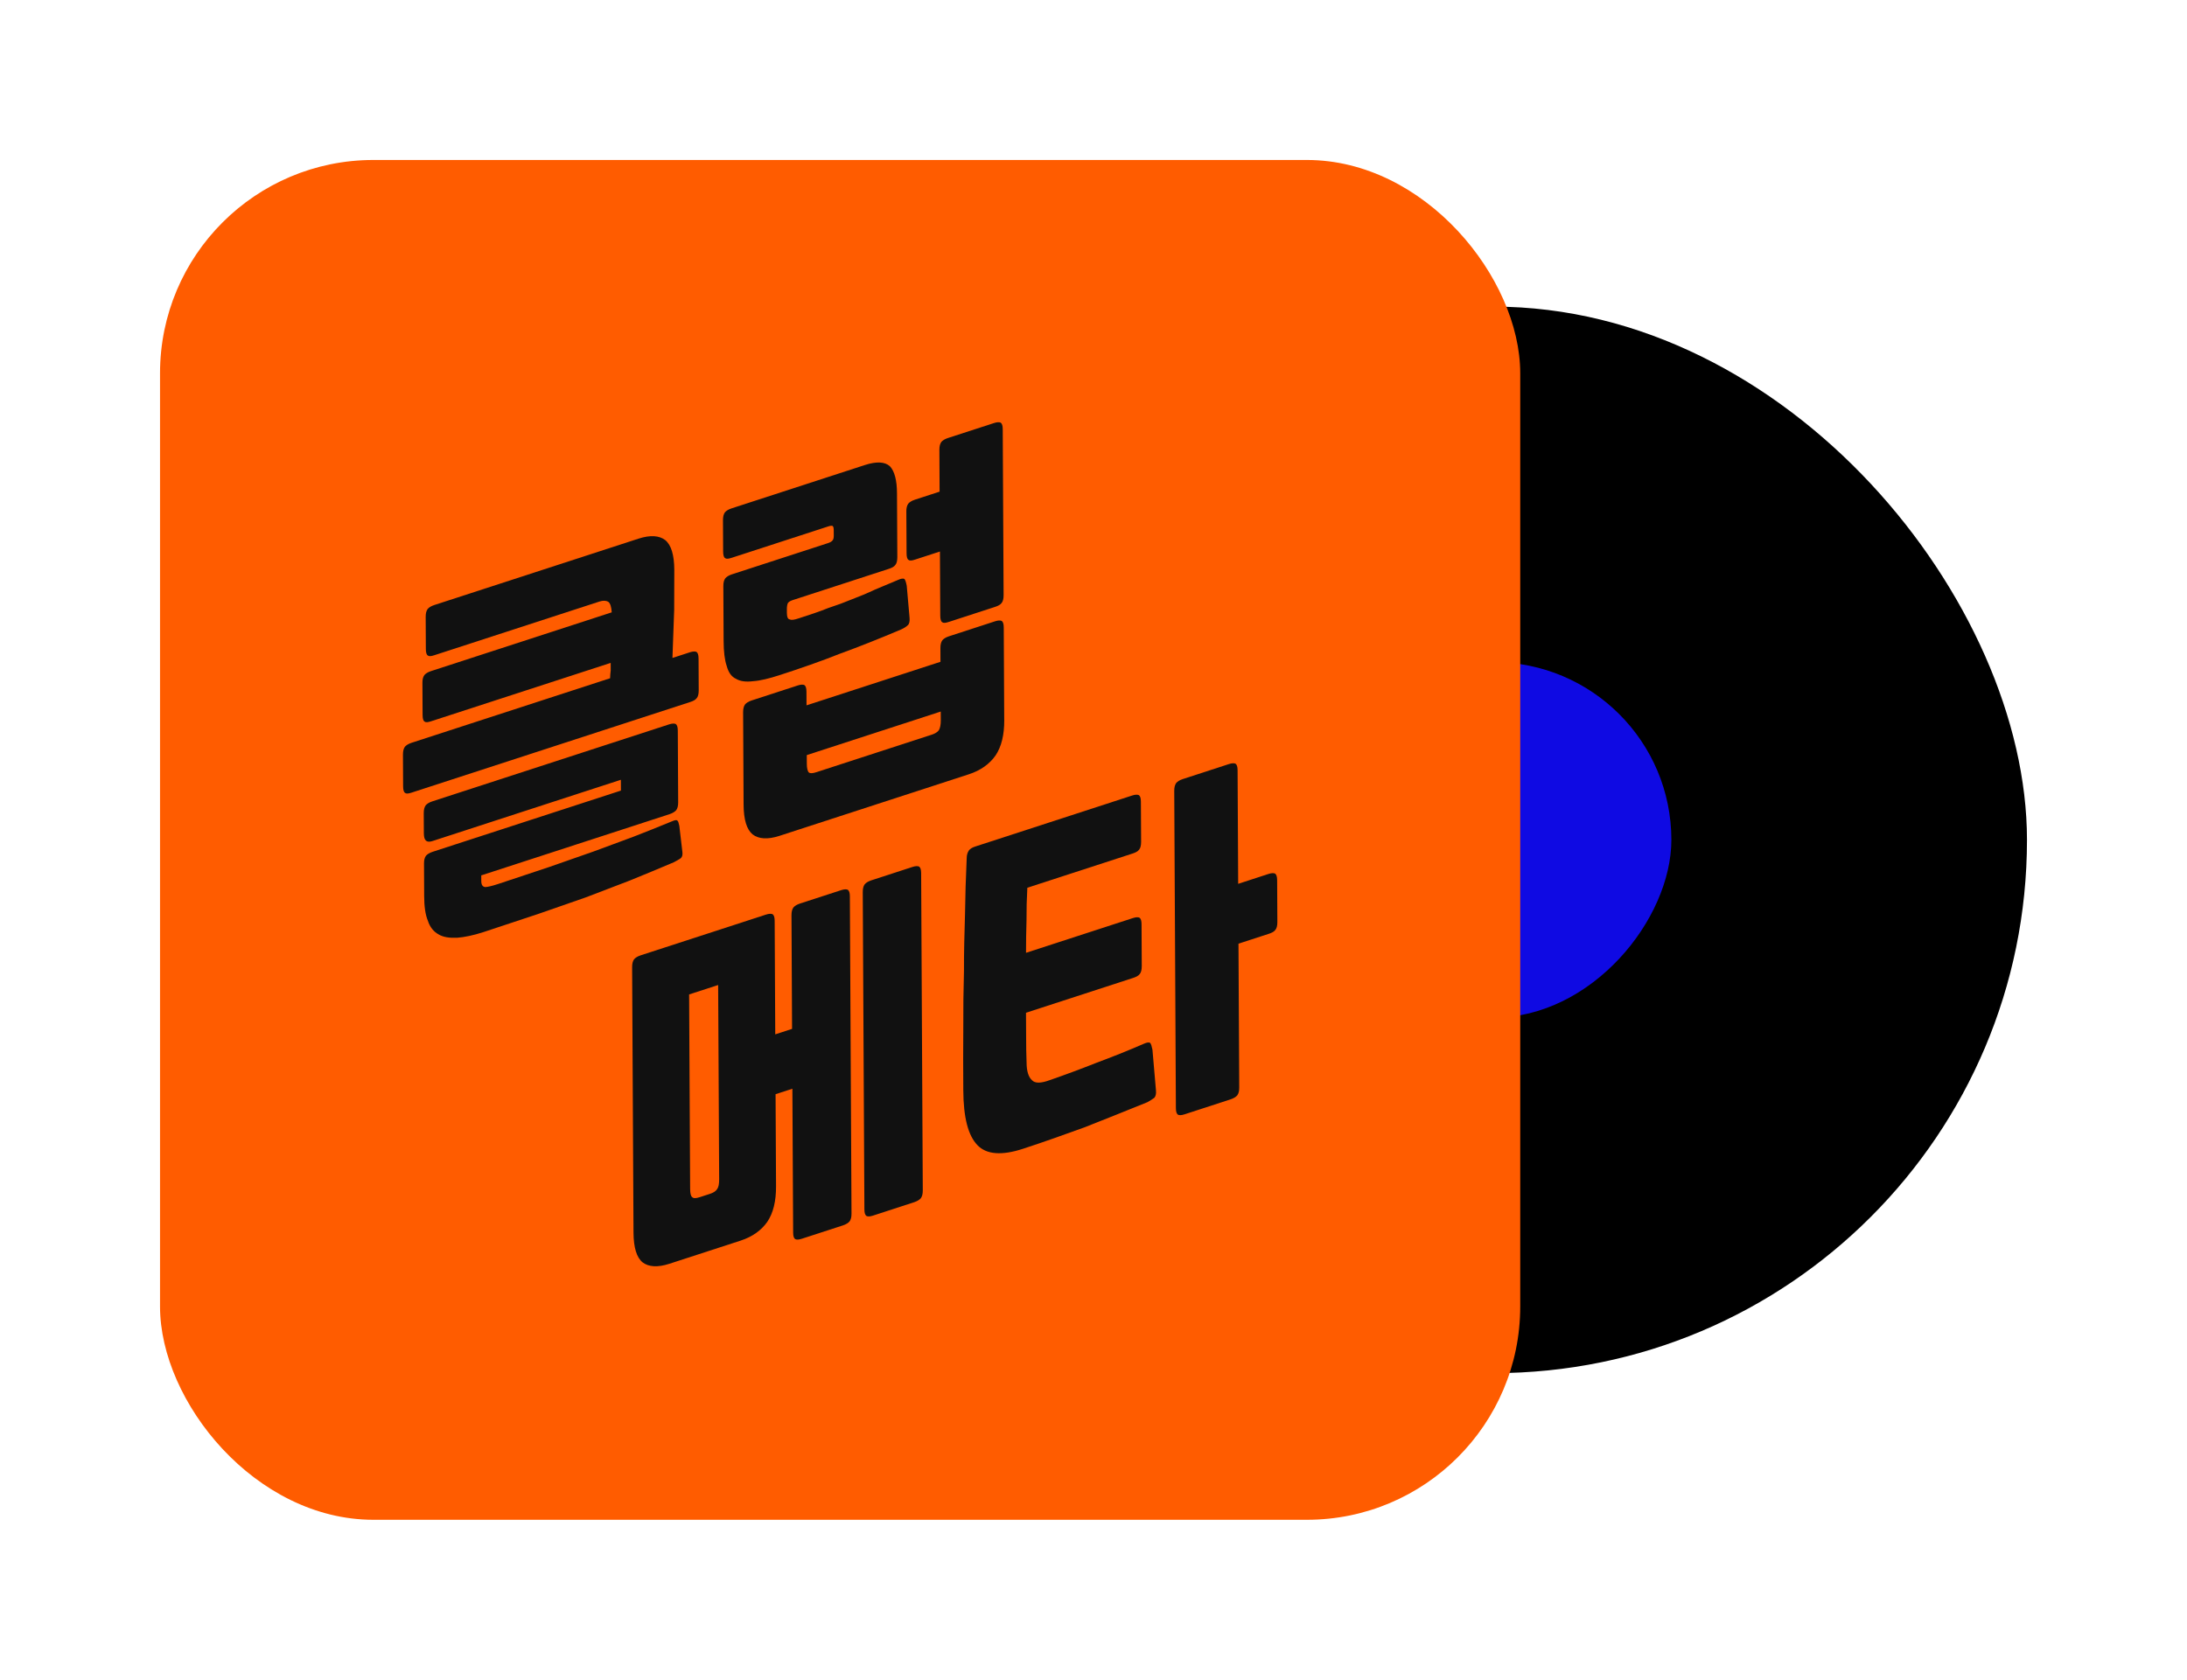 <svg width="164" height="126" viewBox="0 0 164 126" fill="none" xmlns="http://www.w3.org/2000/svg">
<g id="Group 509" filter="url(#filter0_d_3102_5564)">
<g id="&#236;&#157;&#140;&#236;&#155;&#144;">
<rect id="Rectangle 142" x="72" y="19" width="80" height="80" rx="40" fill="black"/>
<rect id="Rectangle 143" width="26.667" height="26.667" rx="13.333" transform="matrix(1 0 0 -1 98.666 72.334)" fill="#0F0AE3"/>
</g>
<rect id="Rectangle 291" x="12" y="8" width="102" height="102" rx="16" fill="#FF5C00"/>
<g id="Group 507">
<g id="Group 492">
<g id="Group">
<path id="Vector" d="M31.676 47.228C31.675 46.957 31.724 46.779 31.822 46.638C31.921 46.525 32.069 46.423 32.315 46.342L45.873 41.932C45.846 41.535 45.771 41.262 45.621 41.147C45.448 41.042 45.224 41.033 44.952 41.122L32.581 45.145C32.334 45.225 32.185 45.247 32.086 45.17C31.987 45.121 31.935 44.948 31.934 44.678L31.922 42.272C31.921 42.001 31.97 41.823 32.067 41.683C32.166 41.569 32.314 41.467 32.561 41.386L47.877 36.406C48.767 36.115 49.437 36.17 49.885 36.512C50.333 36.881 50.559 37.619 50.565 38.754C50.57 39.619 50.551 40.628 50.556 41.737L50.426 45.354L51.737 44.927C51.96 44.854 52.133 44.852 52.232 44.901C52.331 44.977 52.383 45.124 52.384 45.393L52.396 47.773C52.397 48.043 52.349 48.249 52.251 48.362C52.152 48.502 51.979 48.586 51.757 48.658L30.876 55.451C30.629 55.531 30.48 55.553 30.381 55.477C30.282 55.428 30.23 55.255 30.229 54.985L30.217 52.605C30.216 52.335 30.265 52.156 30.362 52.016C30.461 51.903 30.609 51.801 30.856 51.719L45.751 46.876C45.751 46.686 45.774 46.489 45.797 46.291L45.795 45.723L32.336 50.1C32.089 50.18 31.94 50.203 31.841 50.126C31.742 50.077 31.691 49.905 31.69 49.634L31.677 47.228H31.676ZM51.173 59.928C51.199 60.136 51.15 60.287 51.051 60.373C50.927 60.468 50.754 60.551 50.531 60.677C49.393 61.156 48.281 61.626 47.218 62.053C46.13 62.461 45.041 62.895 43.928 63.313L40.391 64.544C39.129 64.955 37.743 65.432 36.258 65.915C35.491 66.165 34.823 66.3 34.278 66.342C33.709 66.365 33.237 66.301 32.889 66.089C32.516 65.885 32.241 65.542 32.09 65.076C31.89 64.6 31.812 63.974 31.808 63.217L31.796 60.756C31.795 60.512 31.844 60.334 31.941 60.194C32.04 60.081 32.188 59.978 32.435 59.897L46.563 55.302L46.559 54.491L32.431 59.087C31.987 59.232 31.787 59.052 31.784 58.512L31.776 56.998C31.775 56.727 31.824 56.548 31.922 56.408C32.021 56.295 32.169 56.193 32.416 56.112L50.18 50.334C50.403 50.261 50.576 50.259 50.675 50.308C50.774 50.385 50.826 50.53 50.827 50.8L50.855 56.182C50.856 56.452 50.807 56.631 50.71 56.771C50.611 56.884 50.438 56.995 50.216 57.068L36.088 61.663L36.091 62.096C36.092 62.367 36.192 62.523 36.39 62.54C36.588 62.53 36.885 62.46 37.306 62.324C38.692 61.873 39.953 61.435 41.141 61.049L44.481 59.881C45.52 59.489 46.51 59.141 47.499 58.764C48.439 58.405 49.403 58.01 50.393 57.606C50.615 57.507 50.765 57.486 50.815 57.578C50.865 57.616 50.891 57.743 50.941 57.944L51.174 59.926L51.173 59.928Z" fill="#111111"/>
<path id="Vector_2" d="M67.289 37.784C67.29 38.055 67.241 38.26 67.143 38.373C67.044 38.514 66.872 38.597 66.65 38.67L59.425 41.02C59.227 41.084 59.128 41.17 59.079 41.24C59.03 41.364 59.006 41.507 59.007 41.696V41.967C59.011 42.292 59.085 42.457 59.234 42.463C59.359 42.531 59.582 42.485 59.903 42.38C60.695 42.123 61.437 41.882 62.105 41.61C62.748 41.401 63.342 41.181 63.936 40.934C64.505 40.722 65.074 40.482 65.618 40.224C66.162 39.992 66.731 39.754 67.349 39.498C67.571 39.398 67.72 39.377 67.819 39.426C67.894 39.51 67.945 39.684 67.995 39.938L68.206 42.335C68.231 42.597 68.183 42.802 68.085 42.889C67.961 43.01 67.789 43.12 67.566 43.219C65.935 43.912 64.425 44.511 62.99 45.033C61.531 45.616 60.022 46.134 58.463 46.641C57.671 46.898 57.003 47.062 56.483 47.095C55.938 47.164 55.517 47.111 55.194 46.919C54.846 46.761 54.622 46.428 54.495 45.954C54.344 45.516 54.266 44.891 54.263 44.079L54.242 39.969C54.24 39.698 54.289 39.52 54.387 39.38C54.486 39.267 54.634 39.164 54.881 39.083L62.081 36.742C62.255 36.685 62.378 36.619 62.451 36.513C62.5 36.443 62.525 36.326 62.523 36.165L62.521 35.786C62.521 35.623 62.494 35.497 62.445 35.459C62.395 35.42 62.272 35.434 62.123 35.482L54.874 37.839C54.627 37.919 54.478 37.941 54.379 37.865C54.28 37.816 54.228 37.642 54.227 37.373L54.215 35.021C54.214 34.75 54.263 34.572 54.36 34.431C54.459 34.318 54.607 34.216 54.854 34.135L64.849 30.884C65.74 30.595 66.36 30.637 66.734 30.975C67.082 31.349 67.26 32.024 67.264 32.997L67.289 37.783V37.784ZM75.308 49.992C75.314 51.128 75.095 52.011 74.653 52.671C74.21 53.302 73.543 53.79 72.652 54.079L58.45 58.698C57.559 58.987 56.889 58.934 56.442 58.592C55.993 58.223 55.767 57.485 55.761 56.349L55.725 49.428C55.724 49.157 55.773 48.978 55.871 48.838C55.97 48.725 56.118 48.623 56.365 48.542L59.828 47.415C60.051 47.342 60.224 47.34 60.324 47.389C60.422 47.465 60.474 47.612 60.475 47.881L60.48 48.908L70.525 45.642L70.52 44.615C70.519 44.344 70.568 44.166 70.666 44.025C70.765 43.912 70.913 43.81 71.16 43.729L74.623 42.602C74.846 42.529 75.019 42.527 75.118 42.576C75.217 42.652 75.269 42.799 75.27 43.068L75.305 49.99L75.308 49.992ZM69.836 51.122C70.109 51.033 70.305 50.915 70.404 50.775C70.502 50.607 70.551 50.348 70.549 50.023L70.545 49.373L60.499 52.64L60.503 53.289C60.504 53.614 60.556 53.842 60.655 53.944C60.754 54.02 60.927 54.018 61.224 53.921L69.835 51.12L69.836 51.122ZM67.965 34.369C67.963 34.098 68.012 33.919 68.11 33.779C68.209 33.666 68.357 33.564 68.604 33.483L70.459 32.879L70.443 29.741C70.442 29.471 70.491 29.292 70.589 29.152C70.688 29.039 70.836 28.937 71.083 28.856L74.547 27.731C74.77 27.659 74.944 27.656 75.043 27.705C75.141 27.782 75.193 27.927 75.194 28.197L75.259 40.636C75.26 40.907 75.211 41.112 75.113 41.225C75.014 41.365 74.842 41.449 74.62 41.522L71.156 42.649C70.909 42.728 70.76 42.751 70.661 42.674C70.562 42.625 70.511 42.452 70.509 42.182L70.484 37.369L68.628 37.973C68.382 38.053 68.232 38.075 68.133 37.999C68.034 37.95 67.983 37.778 67.982 37.507L67.966 34.371L67.965 34.369Z" fill="#111111"/>
</g>
<g id="Group_2">
<path id="Vector_3" d="M60.123 88.92C59.876 89 59.727 88.995 59.628 88.946C59.529 88.87 59.478 88.724 59.477 88.454L59.42 77.665L58.159 78.075L58.194 84.971C58.201 86.106 57.982 86.99 57.539 87.649C57.097 88.28 56.43 88.769 55.54 89.058L50.195 90.796C49.304 91.085 48.636 91.032 48.187 90.69C47.739 90.321 47.512 89.583 47.506 88.448L47.402 68.546C47.401 68.275 47.45 68.097 47.548 67.957C47.647 67.844 47.795 67.742 48.042 67.66L57.444 64.603C57.666 64.53 57.84 64.528 57.939 64.577C58.038 64.653 58.089 64.799 58.091 65.069L58.135 73.587L59.396 73.177L59.352 64.66C59.351 64.389 59.4 64.21 59.497 64.07C59.596 63.957 59.744 63.855 59.991 63.774L63.083 62.769C63.306 62.696 63.479 62.694 63.578 62.743C63.677 62.819 63.729 62.964 63.73 63.235L63.853 87.03C63.855 87.301 63.806 87.479 63.708 87.62C63.609 87.733 63.437 87.844 63.214 87.916L60.122 88.921L60.123 88.92ZM53.215 85.56C53.488 85.472 53.684 85.353 53.783 85.186C53.883 85.046 53.93 84.813 53.929 84.461L53.853 69.886L51.676 70.593L51.752 85.169C51.755 85.521 51.805 85.721 51.904 85.796C52.004 85.9 52.176 85.897 52.473 85.8L53.215 85.559V85.56ZM65.467 87.183C65.22 87.263 65.071 87.258 64.972 87.209C64.873 87.132 64.821 86.987 64.82 86.716L64.697 62.921C64.695 62.651 64.744 62.472 64.842 62.332C64.941 62.219 65.089 62.117 65.336 62.035L68.428 61.029C68.65 60.956 68.824 60.954 68.923 61.003C69.022 61.079 69.073 61.225 69.075 61.495L69.198 85.291C69.199 85.561 69.15 85.74 69.052 85.88C68.954 85.993 68.781 86.104 68.559 86.176L65.467 87.183Z" fill="#111111"/>
<path id="Vector_4" d="M85.618 68.466C85.619 68.737 85.57 68.942 85.472 69.055C85.375 69.195 85.201 69.279 84.979 69.352L76.938 71.967L76.948 73.834C76.951 74.455 76.954 75.078 76.982 75.719C76.985 76.367 77.136 76.806 77.385 77.023C77.61 77.275 78.055 77.265 78.723 77.02C79.936 76.599 81.098 76.166 82.236 75.715C83.35 75.299 84.536 74.832 85.773 74.294C85.996 74.194 86.145 74.173 86.244 74.222C86.318 74.306 86.368 74.48 86.42 74.734L86.684 77.79C86.709 78.052 86.662 78.231 86.563 78.344C86.439 78.439 86.267 78.548 86.044 78.675C84.412 79.342 82.829 79.964 81.345 80.555C79.811 81.109 78.277 81.661 76.695 82.176C75.111 82.692 73.97 82.602 73.298 81.9C72.6 81.179 72.247 79.831 72.236 77.776C72.227 76.207 72.22 74.665 72.236 73.171C72.229 71.71 72.246 70.242 72.287 68.82C72.28 67.414 72.323 66.019 72.364 64.597C72.383 63.237 72.424 61.814 72.491 60.384C72.49 60.113 72.564 59.928 72.661 59.787C72.735 59.681 72.884 59.579 73.131 59.499L84.908 55.669C85.13 55.597 85.304 55.594 85.403 55.644C85.502 55.72 85.553 55.865 85.554 56.136L85.57 59.138C85.571 59.408 85.522 59.614 85.425 59.727C85.327 59.867 85.153 59.951 84.931 60.023L77.038 62.59C76.993 63.417 76.972 64.236 76.977 65.021C76.956 65.84 76.935 66.66 76.94 67.471L84.957 64.864C85.179 64.791 85.353 64.788 85.452 64.838C85.551 64.914 85.602 65.06 85.603 65.33L85.619 68.467L85.618 68.466ZM95.787 65.159C95.788 65.429 95.739 65.635 95.641 65.748C95.542 65.888 95.37 65.972 95.147 66.045L92.872 66.785L92.928 77.574C92.929 77.844 92.88 78.023 92.782 78.163C92.683 78.276 92.511 78.387 92.289 78.46L88.825 79.587C88.578 79.667 88.429 79.662 88.33 79.612C88.231 79.536 88.18 79.391 88.178 79.12L88.055 55.325C88.054 55.054 88.103 54.876 88.2 54.736C88.299 54.622 88.447 54.52 88.694 54.439L92.158 53.312C92.38 53.24 92.554 53.237 92.653 53.286C92.752 53.363 92.803 53.508 92.805 53.778L92.849 62.296L95.124 61.555C95.347 61.483 95.52 61.48 95.619 61.529C95.718 61.606 95.769 61.752 95.771 62.022L95.787 65.157V65.159Z" fill="#111111"/>
</g>
</g>
</g>
</g>
<defs>
<filter id="filter0_d_3102_5564" x="0" y="0" width="164" height="126" filterUnits="userSpaceOnUse" color-interpolation-filters="sRGB">
<feFlood flood-opacity="0" result="BackgroundImageFix"/>
<feColorMatrix in="SourceAlpha" type="matrix" values="0 0 0 0 0 0 0 0 0 0 0 0 0 0 0 0 0 0 127 0" result="hardAlpha"/>
<feOffset dy="4"/>
<feGaussianBlur stdDeviation="6"/>
<feComposite in2="hardAlpha" operator="out"/>
<feColorMatrix type="matrix" values="0 0 0 0 0.078 0 0 0 0 0.139 0 0 0 0 0.358 0 0 0 0.18 0"/>
<feBlend mode="normal" in2="BackgroundImageFix" result="effect1_dropShadow_3102_5564"/>
<feBlend mode="normal" in="SourceGraphic" in2="effect1_dropShadow_3102_5564" result="shape"/>
</filter>
</defs>
</svg>
